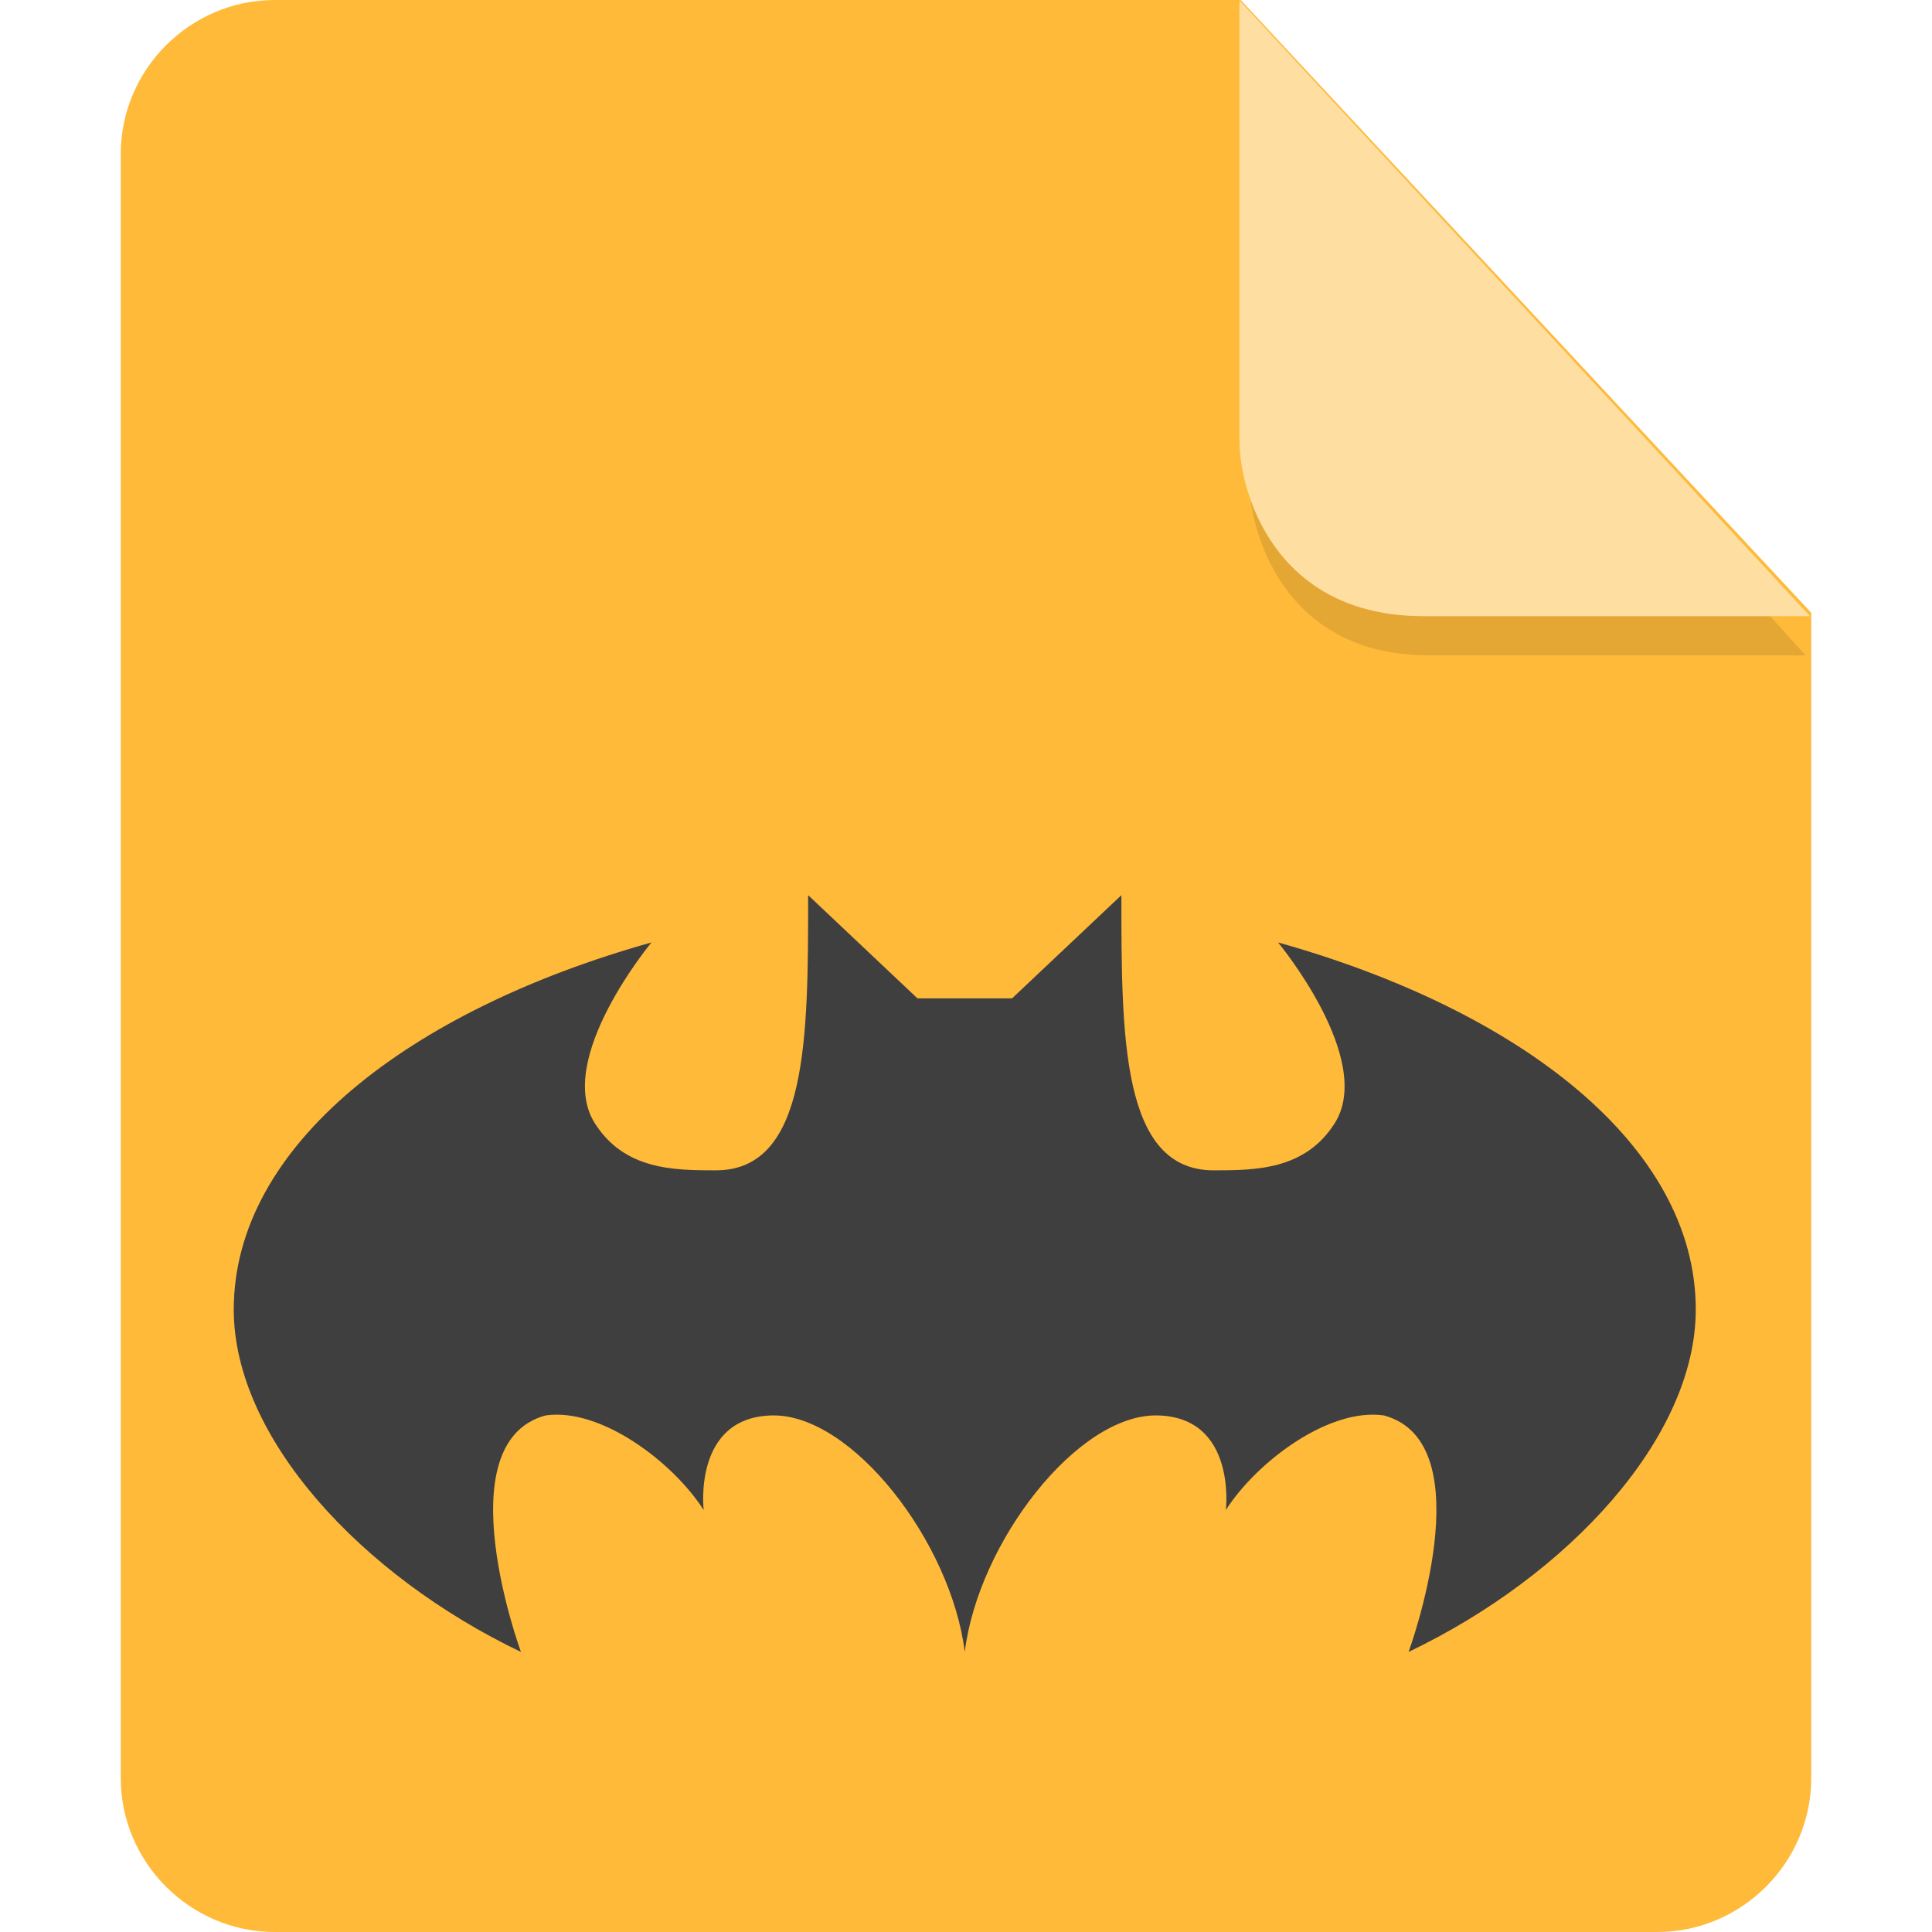 <?xml version="1.0" encoding="UTF-8" standalone="no"?>
<svg
   id="_图层_1"
   data-name="图层_1"
   version="1.1"
   viewBox="0 0 128 128"
   width="22"
   height="22"
   sodipodi:docname="application-vnd.comicbook+zip.svg"
   xml:space="preserve"
   inkscape:version="1.4 (e7c3feb100, 2024-10-09)"
   xmlns:inkscape="http://www.inkscape.org/namespaces/inkscape"
   xmlns:sodipodi="http://sodipodi.sourceforge.net/DTD/sodipodi-0.dtd"
   xmlns="http://www.w3.org/2000/svg"
   xmlns:svg="http://www.w3.org/2000/svg"><sodipodi:namedview
     id="namedview3"
     pagecolor="#505050"
     bordercolor="#eeeeee"
     borderopacity="1"
     inkscape:showpageshadow="0"
     inkscape:pageopacity="0"
     inkscape:pagecheckerboard="0"
     inkscape:deskcolor="#505050"
     inkscape:zoom="10.6875"
     inkscape:cx="32"
     inkscape:cy="33.684211"
     inkscape:window-width="1920"
     inkscape:window-height="939"
     inkscape:window-x="0"
     inkscape:window-y="34"
     inkscape:window-maximized="1"
     inkscape:current-layer="_图层_1" /><!-- Generator: Adobe Illustrator 29.0.1, SVG Export Plug-In . SVG Version: 2.1.0 Build 192)  --><defs
     id="defs1"><style
       id="style1">
      .st0 {
        fill: #0071e9;
      }

      .st1 {
        fill: #fff;
      }

      .st2 {
        fill: #5aaaff;
        isolation: isolate;
        opacity: .5;
      }
    </style></defs><path
     class="st0"
     d="M18.2,0c-5.6,0-10.2,4.6-10.2,10.2v107.6c0,5.6,4.6,10.2,10.2,10.2h91.6c5.6,0,10.2-4.6,10.2-10.2V40.6L82.2,0H18.2Z"
     id="path1"
     style="fill:#ffba3a;fill-opacity:1" /><path
     class="st2"
     d="m 82.761,2.62 v 29.2 c 0,3.2 2.146,11.6 11.898,11.6 h 24.966 z"
     id="path2"
     style="fill:#cc952e;fill-opacity:1;stroke-width:0.988" /><path
     class="st2"
     d="M 82.117,0.023 V 29.223 c 0,3.2 2.2,11.6 12.2,11.6 h 25.6 z"
     id="path2-3"
     style="opacity:1;isolation:isolate;fill:#ffdea2;fill-opacity:1" /><g
     id="g15"
     transform="matrix(2.549,0,0,2.279,-17.65,-9.064)"><path
       style="fill:#3f3f3f"
       d="m 27.929,30 c 0,4.125 0,8 -2.399,8 C 24.444,38 23.152,37.991 22.383,36.628 21.334,34.769 23.857,31.375 23.857,31.375 17.566,33.348 13,37.278 13,42.047 13,45.771 16.314,49.779 20.464,52 c 0,0 -1.994,-6.075 0.641,-6.875 1.429,-0.23 3.303,1.344 4.109,2.75 0,0 -0.29,-2.708 1.784,-2.75 C 29.072,45.083 31.649,48.815 32,52 c 0.351,-3.185 2.928,-6.917 5.002,-6.875 2.074,0.042 1.784,2.75 1.784,2.75 0.806,-1.406 2.68,-2.98 4.109,-2.75 C 45.53,45.925 43.536,52 43.536,52 47.686,49.779 51,45.771 51,42.047 51,37.278 46.434,33.348 40.143,31.375 c 0,0 2.523,3.394 1.474,5.253 C 40.848,37.991 39.556,38 38.47,38 36.071,38 36.071,34.125 36.071,30 L 33.23,33 H 32 30.77 Z"
       id="path6" /></g></svg>
